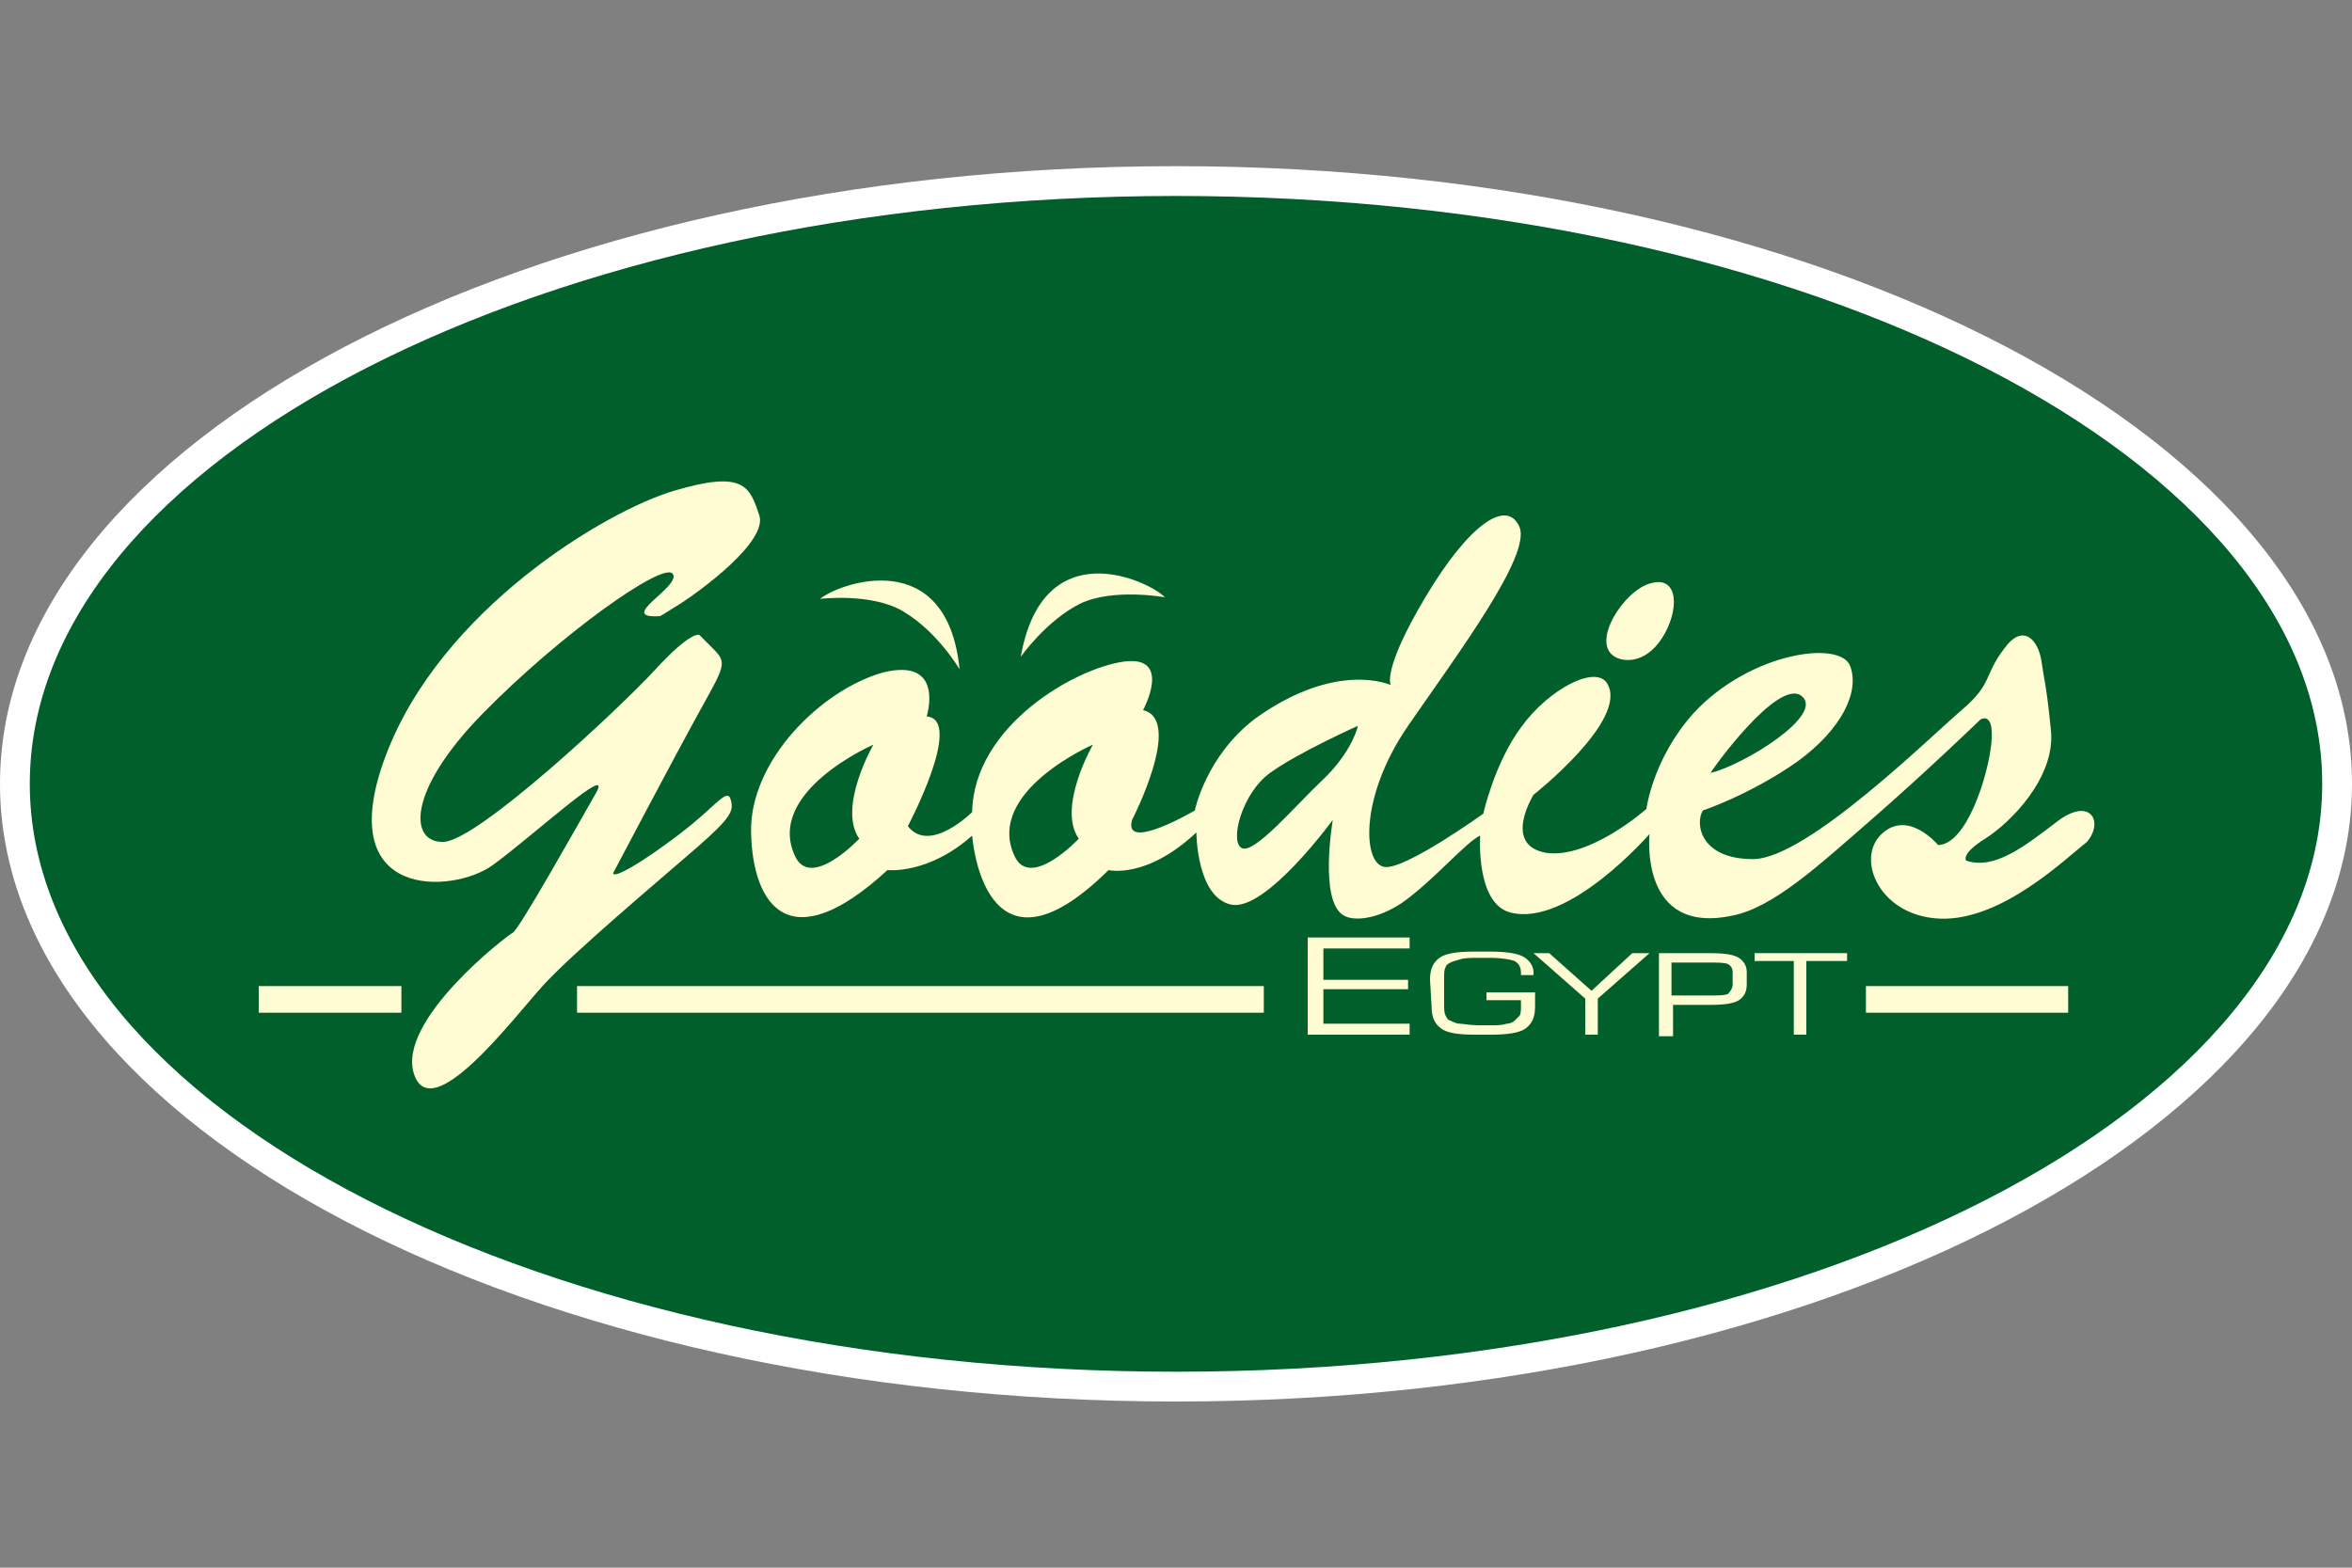 <?xml version="1.0" encoding="utf-8"?>
<!-- Generator: Adobe Illustrator 28.0.0, SVG Export Plug-In . SVG Version: 6.00 Build 0)  -->
<svg version="1.1" id="Layer_1" xmlns="http://www.w3.org/2000/svg" xmlns:xlink="http://www.w3.org/1999/xlink" x="0px" y="0px"
	 viewBox="0 0 150 100" style="enable-background:new 0 0 150 100;" xml:space="preserve">
<rect x="0" y="0" width="150" height="100" fill="#808080" stroke="none"/>
<style type="text/css">
	.st0{fill:#FFFFFF;}
	.st1{fill:#005F2A;}
	.st2{fill:#FFFBD2;}
</style>
<g id="XMLID_3058_">
	<path id="XMLID_3080_" class="st0" d="M75,89.4C33.6,89.4,0,71.8,0,50s33.6-39.4,75-39.4s75,17.7,75,39.4S116.4,89.4,75,89.4z
		 M75,14.4c-39.2,0-71.1,16-71.1,35.6S35.8,85.6,75,85.6s71.1-16,71.1-35.6S114.2,14.4,75,14.4z"/>
	<path id="XMLID_3079_" class="st1" d="M148.1,50c0,20.7-32.7,37.5-73.1,37.5C34.7,87.5,1.9,70.7,1.9,50S34.7,12.5,75,12.5
		S148.1,29.3,148.1,50"/>
	<polygon id="XMLID_3078_" class="st2" points="83.4,66 83.4,59.8 89.9,59.8 89.9,60.5 84.4,60.5 84.4,62.5 89.8,62.5 89.8,63.1 
		84.4,63.1 84.4,65.3 89.9,65.3 89.9,66 	"/>
	<path id="XMLID_3077_" class="st2" d="M91.2,62.5c0-0.7,0.2-1.1,0.6-1.4c0.4-0.3,1.2-0.4,2.2-0.4h1c1,0,1.7,0.1,2.1,0.3
		s0.7,0.6,0.7,1v0.2H97v-0.1c0-0.4-0.1-0.6-0.4-0.8c-0.3-0.1-0.8-0.2-1.6-0.2h-0.7c-0.5,0-0.9,0-1.2,0.1s-0.4,0.1-0.6,0.2
		c-0.2,0.1-0.3,0.2-0.3,0.3c-0.1,0.1-0.1,0.4-0.1,0.8v1.5c0,0.4,0,0.6,0.1,0.8s0.2,0.3,0.3,0.3c0.2,0.1,0.4,0.2,0.6,0.2
		c0.2,0,0.6,0.1,1.2,0.1H95c0.5,0,0.8,0,1.1-0.1c0.2,0,0.4-0.1,0.5-0.2c0.1-0.1,0.2-0.2,0.3-0.3c0.1-0.1,0.1-0.4,0.1-0.7v-0.3h-2.2
		v-0.5h3.1v0.9c0,0.7-0.2,1.1-0.6,1.4c-0.4,0.3-1.2,0.4-2.2,0.4h-1c-1.1,0-1.8-0.1-2.2-0.4c-0.4-0.3-0.6-0.7-0.6-1.4L91.2,62.5
		L91.2,62.5z"/>
	<polygon id="XMLID_3076_" class="st2" points="101.9,66 101.1,66 101.1,63.7 97.8,60.8 98.8,60.8 101.5,63.2 104.1,60.8 
		105.2,60.8 101.9,63.7 	"/>
	<path id="XMLID_3073_" class="st2" d="M105.8,66v-5.2h3.3c0.9,0,1.5,0.1,1.8,0.3s0.5,0.5,0.5,0.9v0.8c0,0.5-0.2,0.8-0.5,1
		c-0.3,0.2-0.9,0.3-1.8,0.3h-2.4v2H105.8z M110.5,62.8V62c0-0.2-0.1-0.4-0.3-0.5s-0.6-0.1-1.2-0.1h-2.4v2.1h2.4c0.6,0,1,0,1.2-0.1
		C110.4,63.2,110.5,63,110.5,62.8"/>
	<polygon id="XMLID_3072_" class="st2" points="111.9,61.3 111.9,60.8 117.8,60.8 117.8,61.3 115.2,61.3 115.2,66 114.4,66 
		114.4,61.3 	"/>
	<path id="XMLID_3071_" class="st2" d="M46.6,51c-0.2-0.7-0.8,0.2-2.5,1.6s-4.9,3.6-5,3.1c0,0,3.9-7.4,5.5-10.3s1.8-3.1,0.9-4
		l-0.9-0.9c0,0-0.5-0.3-2.8,2.2c-2.3,2.5-11.3,10.9-13.5,11c-2.2,0.1-2.4-3.2,2.5-8.2s11.5-9.7,12.1-8.9c0.6,0.8-3.7,2.9-0.8,2.7
		c0,0,0.2-0.1,1.3-0.8s5.7-4,5-5.7C47.8,31,47.4,30,43,31.3c-4.4,1.3-14.9,7.6-18.4,16.9s4.3,8.8,6.8,7c2.5-1.8,7.8-6.7,6.6-4.6
		c-1.2,2.1-4.9,8.7-5.3,8.9c-0.4,0.2-7.4,5.6-6.3,9c1.1,3.4,6.3-3.5,8.2-5.6s7.5-6.8,9.8-8.8C46.7,52.1,46.8,51.7,46.6,51"/>
	<path id="XMLID_3065_" class="st2" d="M131.2,52.4c-2.1,1.6-4,3.1-5.8,2.5c0,0-0.4-0.4,1.2-1.4c1.6-1,4.5-3.9,4.2-6.9
		c-0.3-3-0.4-3-0.6-4.4s-1.2-2.5-2.4-0.8c-1.3,1.7-0.7,2.2-2.7,3.9c-2,1.7-9.9,9.5-13.3,9.5s-3.7-2.3-3.2-3.1c0,0,3-1,6-3.1
		c2.9-2.1,4-4.5,3.4-6.1c-0.6-1.7-6.4-0.9-10,3c-2.6,2.9-3,6.1-3,6.1s-3.6,3.2-6.4,2.8c-2.8-0.5-0.8-3.7-0.8-3.7s6.1-4.8,4.7-7.1
		c-0.7-1.2-3.7,0.3-5.5,2.8c-1.7,2.3-2.4,5.5-2.4,5.5s-5,3.6-6.3,3.4c-1.4-0.2-1.6-4.5,1.5-9c3.1-4.5,7.9-10.9,7.1-12.7
		c-0.8-1.8-3.2-0.2-6,4.5c-2.8,4.7-2.2,5.6-2.2,5.6s-3.4-1.6-8.6,2.1c-3.2,2.4-3.9,5.9-3.9,5.9s-4.6,2.7-4,0.6c0,0,3.3-6.4,0.7-7
		c0,0,1.9-3.5-1.2-3.1s-9.6,4.1-9.7,9.6c0,0-2.7,2.7-4.1,0.9c0,0,3.6-6.8,1.2-7c0,0,1.2-3.8-2.8-2.8c-3.9,1.1-8.5,5.6-8.4,10.2
		c0.1,4.6,2.4,8.2,8.7,2.4c0,0,2.6,0.3,5.4-2.2c0,0,0.7,10.1,8.7,2.2c0,0,2.4,0.6,5.6-2.4c0,0,0,4.1,2.2,4.6s6.5-5.4,6.5-5.4
		s-0.9,5.2,0.7,6.1c0.7,0.4,2.2,0.2,3.7-0.8c2-1.4,4.1-3.9,5-4.3c0,0-0.3,4.3,1.9,4.9c3.7,1,8.9-5,8.9-5s-0.7,6.5,5.3,5.2
		c2.6-0.5,5.6-3.3,8.6-5.9c3.8-3.3,7.2-6.6,7.2-6.6s0.9-0.6,0.7,1.5c-0.2,2.1-1.6,6.5-3.4,6.5c0,0-1.9-2.3-3.6-0.7s-0.1,5.3,3.8,5.4
		c3.9,0.1,7.9-3.8,9.3-4.9C134.2,52.4,133.3,50.8,131.2,52.4 M114.9,44.4c1.5,1.2-3.7,4.4-5.8,4.9C109.1,49.2,113.4,43.2,114.9,44.4
		 M54.8,53.5c0,0-3.1,3.3-4.1,1.1c-1.9-4.1,5-7.1,5-7.1S53.4,51.5,54.8,53.5 M68.8,53.5c0,0-3.1,3.3-4.1,1.1c-1.9-4.1,5-7.1,5-7.1
		S67.4,51.5,68.8,53.5 M84.3,49.8c-1.6,1.5-4.3,4.7-5.1,4.3s0-3.5,1.8-4.8c1.8-1.3,5.6-3,5.6-3C86.5,46.8,85.9,48.3,84.3,49.8"/>
	<path id="XMLID_3064_" class="st2" d="M103,41.9c0.5,0.3,1.9,0.5,3-1.2s1.1-4-0.7-3.5C103.6,37.6,101.4,41,103,41.9"/>
	<path id="XMLID_3063_" class="st2" d="M57.6,39c2.2,1.3,3.6,3.7,3.6,3.7c-0.8-8-7.7-5.5-8.9-4.5C52.3,38.2,55.6,37.8,57.6,39"/>
	<path id="XMLID_3062_" class="st2" d="M68.9,38.5c2.1-1,5.4-0.4,5.4-0.4c-1.1-1.1-7.8-4.2-9.2,3.8C65.1,41.9,66.7,39.6,68.9,38.5"
		/>
	<rect id="XMLID_3061_" x="16.5" y="62.9" class="st2" width="9.1" height="1.7"/>
	<rect id="XMLID_3060_" x="119" y="62.9" class="st2" width="12.9" height="1.7"/>
	<rect id="XMLID_3059_" x="36.8" y="62.9" class="st2" width="43.8" height="1.7"/>
</g>
</svg>
